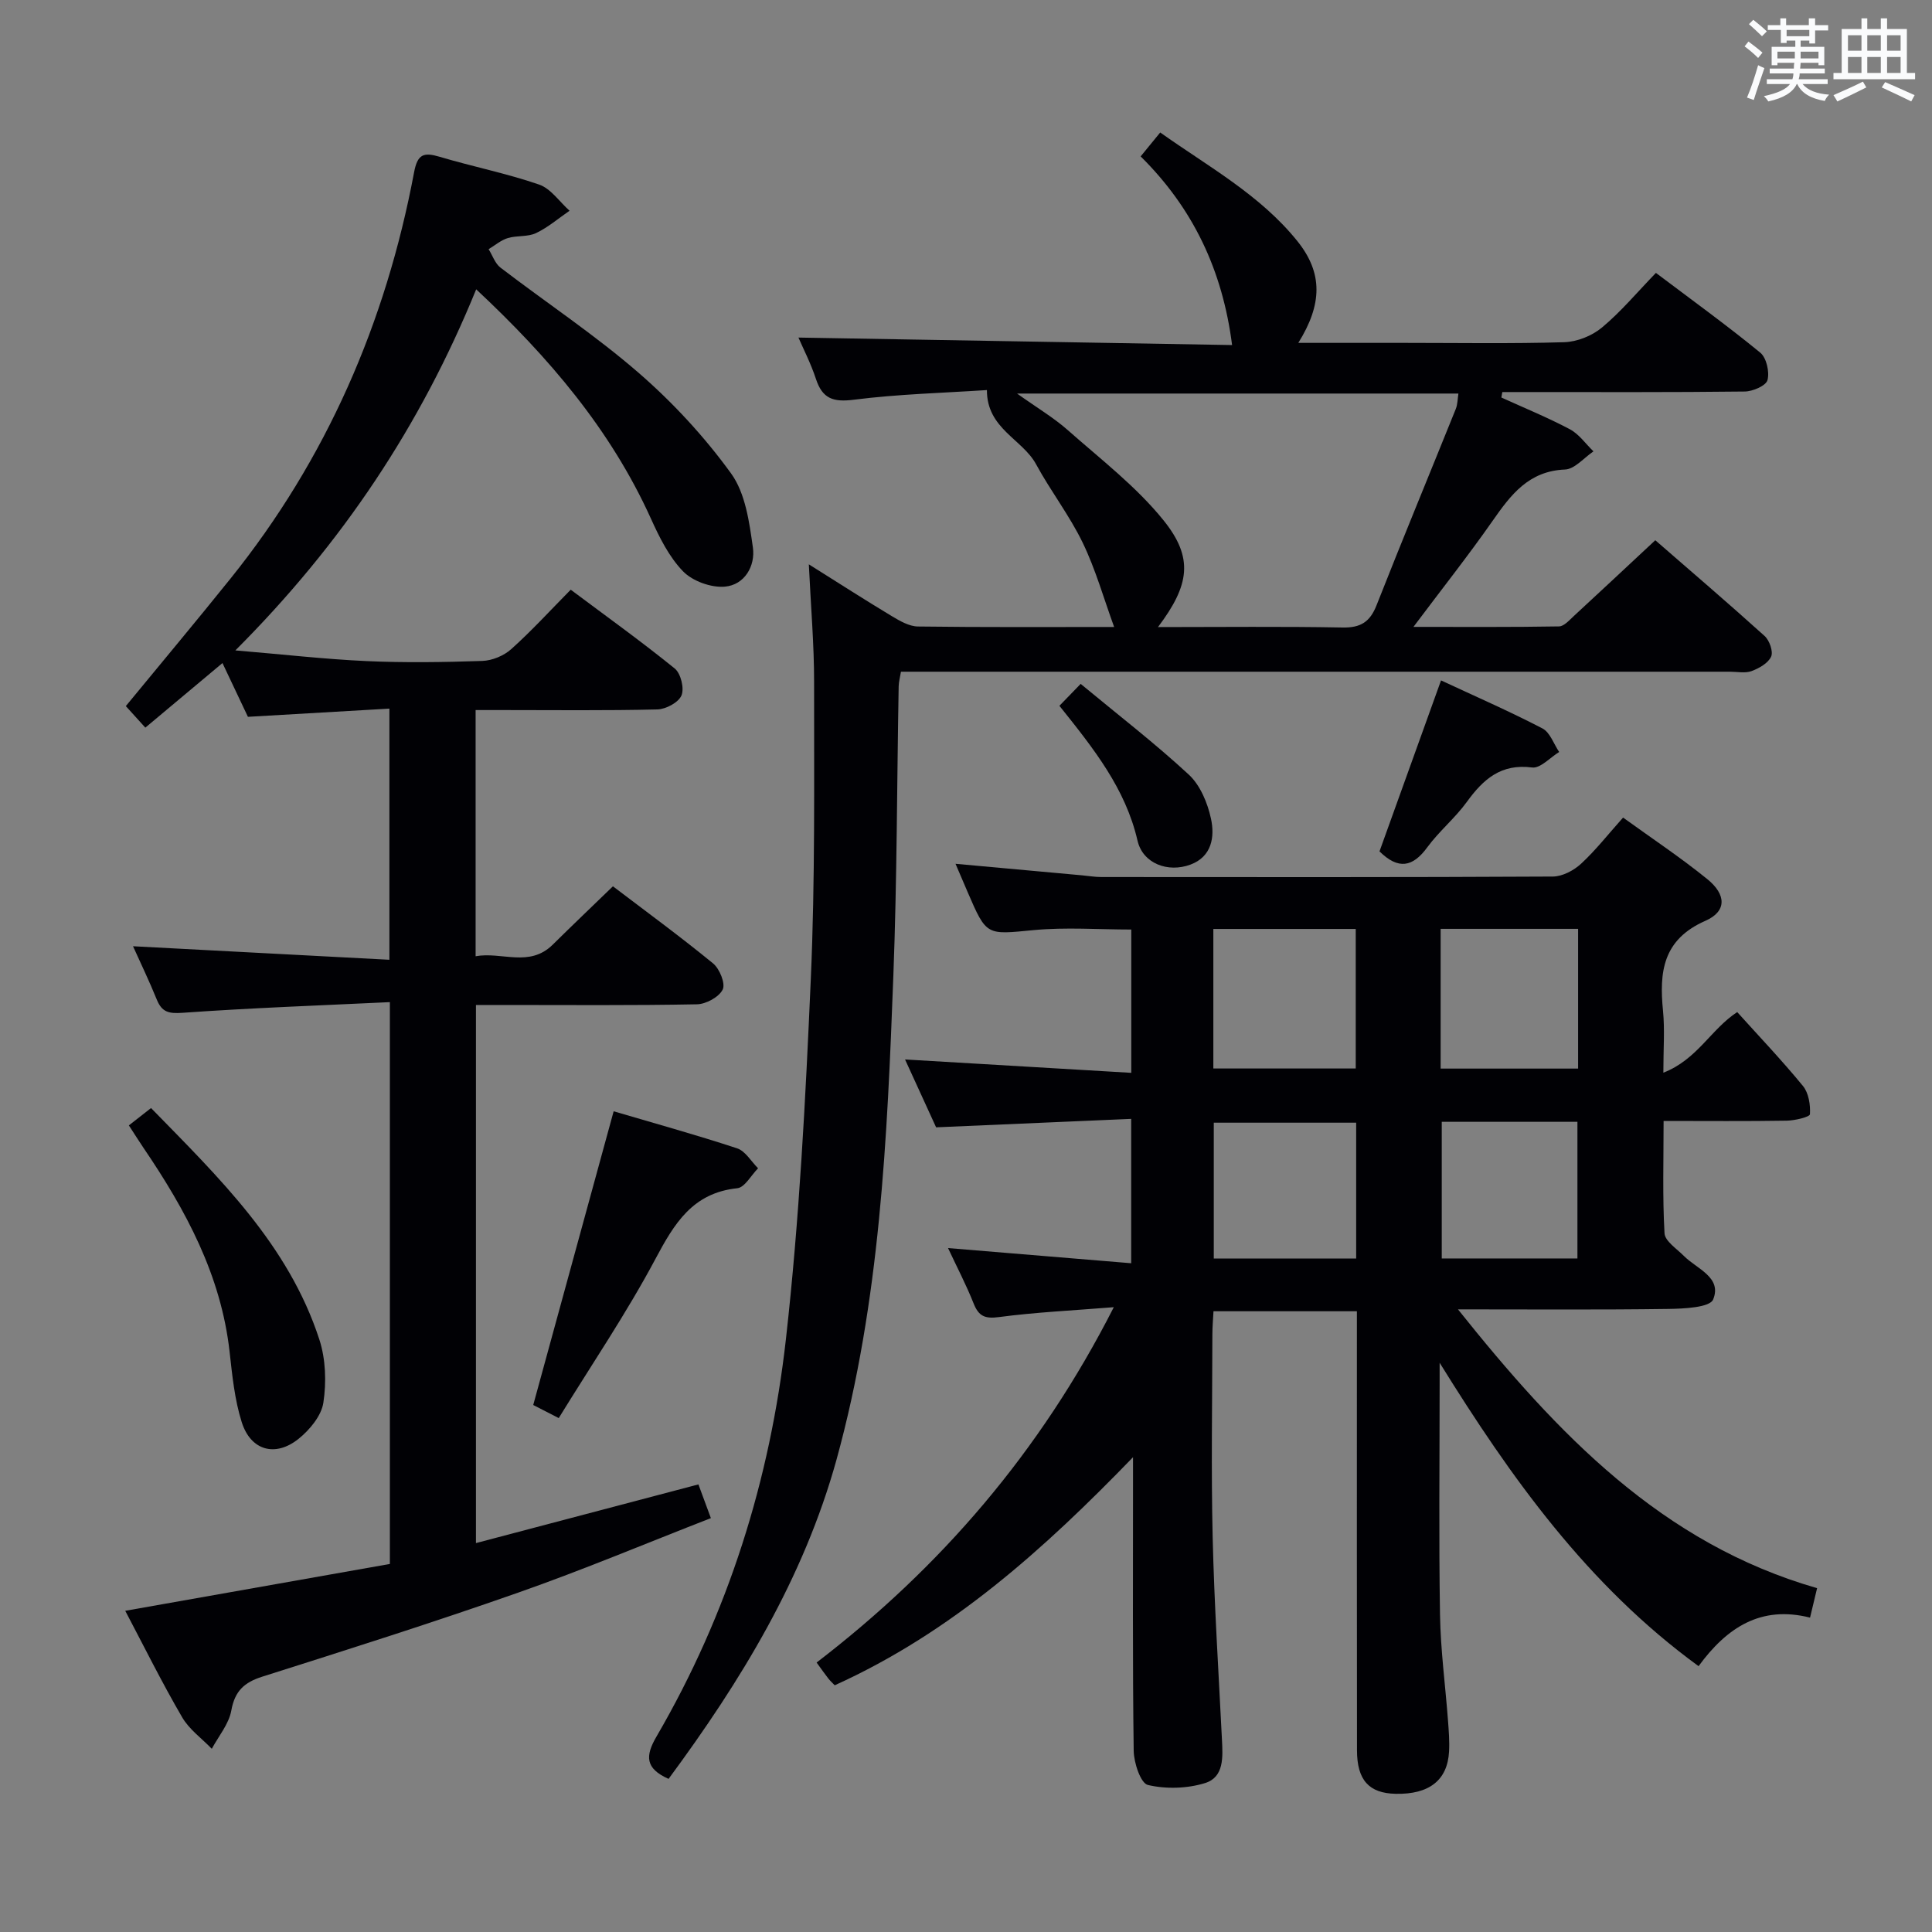 <svg enable-background="new 0 0 400 400" viewBox="0 0 400 400" xmlns="http://www.w3.org/2000/svg"><rect x="0" y="0" width="400" height="400" fill="#808080" stroke="none"/><g fill="#010105"><path d="m376.21 328.81c-.59 2.46-1 4.17-1.46 6.1-10.15-2.56-17.19 2-23.08 10.05-22.99-16.76-38.87-39.04-53.61-62.82v4.7c0 15.83-.18 31.66.08 47.49.12 7.29 1.1 14.57 1.65 21.85.16 2.15.34 4.33.22 6.48-.33 5.93-4.13 8.87-11.03 8.73-5.53-.11-8.03-2.81-8.03-9.04-.04-28.16-.02-56.32-.02-84.48 0-1.99 0-3.98 0-6.39-9.93 0-19.63 0-29.69 0-.08 1.6-.23 3.21-.23 4.83-.02 14-.27 28 .06 41.99.33 13.95 1.23 27.9 1.92 41.84.18 3.59.48 7.79-3.48 9.02-3.7 1.15-8.1 1.28-11.85.4-1.5-.35-2.91-4.6-2.94-7.09-.25-18.49-.13-36.99-.14-55.49 0-1.76 0-3.52 0-5.28-18.43 19.05-37.57 36.28-61.76 47.22-.44-.46-.93-.9-1.33-1.41-.71-.91-1.38-1.87-2.42-3.3 25.64-19.67 46.26-43.54 61.53-73.57-8.7.7-16.28 1.05-23.79 2.05-2.94.39-4.19-.21-5.24-2.84-1.52-3.83-3.44-7.5-5.29-11.45 12.81 1.06 25.15 2.08 37.92 3.14 0-10.33 0-19.72 0-29.89-13.46.58-26.54 1.15-40.39 1.75-1.87-4.1-4.05-8.85-6.43-14.05 15.9.94 31.18 1.85 46.84 2.77 0-10.51 0-19.92 0-29.67-6.77 0-13.55-.51-20.22.12-9.75.93-9.72 1.28-13.65-7.85-.78-1.81-1.55-3.61-2.52-5.88 9.09.83 17.66 1.61 26.22 2.39 1.32.12 2.64.35 3.96.35 31.16.02 62.32.07 93.48-.1 1.99-.01 4.35-1.26 5.86-2.66 3.02-2.79 5.58-6.07 8.69-9.55 5.95 4.3 11.89 8.25 17.41 12.72 3.99 3.22 4.09 6.7-.38 8.66-8.82 3.88-9.56 10.59-8.76 18.63.38 3.9.07 7.88.07 12.81 7.04-2.74 9.81-8.96 15.29-12.55 4.47 4.96 9.24 9.97 13.62 15.31 1.18 1.44 1.56 3.91 1.44 5.84-.04.57-3.1 1.3-4.78 1.33-8.3.14-16.6.06-25.52.06 0 8.02-.24 15.65.19 23.25.09 1.63 2.52 3.2 3.99 4.68 2.68 2.71 7.96 4.42 6.08 9.03-.68 1.67-6.04 1.91-9.28 1.96-14.1.2-28.21.09-43.55.09 20.63 25.83 42.2 48.48 74.35 57.72zm-125-107.59h29.48c0-9.81 0-19.25 0-28.89-9.96 0-19.66 0-29.48 0zm29.57 11.22c-10.15 0-19.83 0-29.48 0v28.12h29.48c0-9.49 0-18.59 0-28.12zm45.95-40.13c-9.79 0-19.03 0-28.46 0v28.93h28.46c0-9.77 0-19.19 0-28.93zm-28.23 39.95v28.29h28.09c0-9.63 0-18.86 0-28.29-9.46 0-18.57 0-28.09 0z"/><path d="m25.93 333.5c18.46-3.27 36.53-6.47 54.79-9.7 0-38.74 0-76.97 0-116.32-14.49.69-28.73 1.2-42.94 2.21-2.87.2-4.26-.14-5.32-2.74-1.55-3.83-3.36-7.57-4.92-11.04 17.63.93 35.14 1.85 53.08 2.8 0-17.63 0-34.35 0-52-9.55.55-19.1 1.11-29.29 1.7-1.59-3.35-3.4-7.18-5.27-11.13-5.4 4.52-10.47 8.76-15.97 13.37-1.47-1.63-2.74-3.03-4.04-4.46 7.37-8.97 14.62-17.62 21.69-26.42 19.89-24.75 32.14-53.01 37.99-84.09.71-3.79 1.99-4.2 5.29-3.22 6.83 2.04 13.87 3.43 20.59 5.75 2.44.84 4.22 3.56 6.31 5.42-2.3 1.58-4.46 3.45-6.94 4.63-1.72.82-3.96.46-5.84 1.03-1.43.43-2.66 1.51-3.98 2.3.81 1.29 1.33 2.96 2.46 3.82 9.51 7.28 19.55 13.93 28.58 21.76 7.1 6.16 13.65 13.24 19.16 20.85 2.97 4.1 3.78 10.07 4.52 15.35.53 3.78-1.7 7.74-5.82 8.09-2.84.24-6.67-1.14-8.64-3.17-2.91-3-4.91-7.06-6.67-10.95-8.33-18.39-21.06-33.32-36.16-47.44-11.48 28.17-27.69 52.57-49.86 74.76 10.04.84 18.56 1.82 27.12 2.21 7.98.36 16 .24 23.99-.03 2.06-.07 4.48-1.07 6.01-2.45 4.2-3.76 8.01-7.94 12.31-12.3 7.35 5.5 14.61 10.7 21.54 16.32 1.26 1.02 2.01 4.12 1.39 5.58-.61 1.45-3.23 2.85-5 2.89-10.66.26-21.33.13-31.99.13-1.79 0-3.57 0-5.63 0v50.97c5.42-.99 11.12 2.4 15.98-2.41 4.02-3.97 8.11-7.87 12.45-12.07 6.82 5.19 13.93 10.39 20.73 15.96 1.36 1.11 2.6 4.18 2 5.41-.77 1.56-3.46 3.03-5.35 3.06-13.33.26-26.66.14-39.99.14-1.8 0-3.6 0-5.75 0v111.41c15.49-4.09 30.66-8.09 46.06-12.15.8 2.17 1.54 4.16 2.58 6.98-13.33 5.19-26.48 10.72-39.91 15.43-17.52 6.16-35.24 11.77-52.95 17.39-3.76 1.19-5.7 2.97-6.43 7.01-.5 2.8-2.63 5.3-4.04 7.93-2.08-2.16-4.68-4.01-6.14-6.53-4.17-7.15-7.85-14.58-11.78-22.04z"/><path d="m138.42 368.3c-4.84-2.16-4.85-4.73-2.52-8.73 14.86-25.5 23.55-53.23 26.82-82.35 2.78-24.75 4.06-49.69 5.15-74.58.9-20.44.66-40.93.68-61.4.01-7.77-.67-15.54-1.09-24.4 6.31 3.96 11.7 7.43 17.19 10.73 1.65.99 3.59 2.12 5.41 2.14 13.64.18 27.28.1 40.61.1-2.16-5.93-3.84-11.92-6.5-17.43-2.73-5.65-6.65-10.71-9.65-16.24-2.84-5.25-10.22-7.37-10.19-15.38-9.07.6-18.38.83-27.56 2-4.28.54-6.5-.22-7.84-4.31-1.07-3.25-2.66-6.33-3.62-8.56 29.99.52 60.02 1.04 89.78 1.55-1.98-15.5-8.08-28.32-18.93-39.06 1.37-1.67 2.49-3.05 4.05-4.95 9.97 7.08 20.71 12.92 28.41 22.51 5.3 6.6 5.15 13.08.18 21.05h22.06c11 0 22 .19 32.99-.14 2.67-.08 5.76-1.32 7.82-3.04 3.94-3.28 7.27-7.28 11.17-11.31 7.47 5.63 14.7 10.86 21.6 16.51 1.29 1.06 1.95 3.99 1.5 5.69-.31 1.16-3.04 2.34-4.71 2.36-15.16.18-30.32.11-45.49.11-1.57 0-3.13 0-4.7 0-.07.38-.13.75-.2 1.13 4.74 2.16 9.58 4.13 14.18 6.57 1.9 1.01 3.27 3.02 4.89 4.58-1.96 1.32-3.88 3.68-5.9 3.76-7.53.31-11.21 5.23-15 10.65-5.02 7.18-10.46 14.05-16.37 21.93 10.66 0 20.4.07 30.14-.1 1.05-.02 2.16-1.32 3.1-2.18 5.49-5.06 10.94-10.17 16.83-15.66 7.18 6.25 15 12.93 22.64 19.83 1 .91 1.82 3.23 1.34 4.27-.62 1.36-2.49 2.41-4.04 2.99-1.32.49-2.96.13-4.46.13-55.15 0-110.31 0-165.46 0-1.98 0-3.96 0-6.2 0-.19 1.17-.45 2.1-.47 3.03-.36 19.97-.34 39.95-1.1 59.91-1.27 33.71-2.74 67.43-11.78 100.24-6.82 24.57-19.81 45.82-34.76 66.05zm101.33-238.47c13.33 0 25.78-.15 38.21.09 3.76.07 5.68-1.16 7.04-4.61 5.35-13.59 10.94-27.08 16.4-40.63.39-.96.37-2.09.55-3.2-30.3 0-60.18 0-91.38 0 4.18 2.98 7.58 4.99 10.49 7.56 6.81 6.03 14.19 11.68 19.84 18.69 6.28 7.8 5.39 13.41-1.15 22.1z"/><path d="m115.68 293.6c-2.72-1.39-4.18-2.14-5.28-2.71 5.57-20.33 11.06-40.4 16.65-60.81 8.17 2.41 16.93 4.83 25.56 7.67 1.71.56 2.91 2.71 4.34 4.13-1.43 1.44-2.75 3.97-4.31 4.13-9.24.97-13.01 7.27-16.94 14.64-5.99 11.24-13.18 21.83-20.02 32.95z"/><path d="m26.68 233c1.62-1.27 2.89-2.26 4.59-3.59 14.06 14.4 28.46 28.28 34.85 47.93 1.32 4.06 1.47 8.83.83 13.07-.41 2.72-2.83 5.63-5.13 7.48-4.82 3.87-9.91 2.43-11.77-3.44-1.48-4.67-1.97-9.71-2.52-14.62-1.78-15.85-9.08-29.31-17.83-42.19-.93-1.38-1.81-2.78-3.02-4.64z"/><path d="m285.61 176.27c4.23-11.74 8.38-23.28 12.74-35.4 7.08 3.3 14.16 6.39 20.99 9.94 1.58.82 2.34 3.21 3.47 4.88-1.87 1.14-3.9 3.43-5.59 3.21-6.45-.84-10.12 2.42-13.53 7.13-2.43 3.35-5.74 6.06-8.19 9.4-3.01 4.12-6 4.67-9.89.84z"/><path d="m219.34 146.13c1.48-1.53 2.61-2.69 4.4-4.54 7.77 6.44 15.37 12.29 22.38 18.78 2.37 2.19 3.9 5.87 4.6 9.13.81 3.73.2 7.86-4.26 9.51-4.66 1.73-9.86-.23-10.95-4.97-2.49-10.78-9.05-19.02-16.17-27.91z"/></g><path d="m361.2 9.6.8-1c.9.7 1.9 1.4 2.9 2.3l-.9 1.1c-1-1-2-1.8-2.8-2.4zm.5 10.6c.9-2.1 1.6-4.3 2.3-6.7.4.2.8.4 1.3.6-.7 2.1-1.5 4.3-2.2 6.6zm.4-15.2.9-.9c1 .8 2 1.6 2.8 2.4l-1 1c-.9-.9-1.8-1.7-2.7-2.5zm12.5-1.2h1.2v1.4h2.7v1.1h-2.7v2.7h-1.2v-.6h-1.8v1.3h4.9v3.8h-1.2v-.5h-3.7c0 .4-.1.9-.1 1.2h5.1v1h-5.2c0 .5-.1.9-.2 1.2h6v1h-5.2c1.1 1.3 2.9 2 5.5 2.2-.4.4-.7.8-.9 1.3-2.9-.5-4.8-1.6-5.7-3.5h-.1c-.8 1.7-2.7 2.9-5.9 3.6-.2-.4-.6-.8-.9-1.1 2.8-.6 4.6-1.4 5.4-2.5h-4.8v-1h5.3c.1-.3.2-.7.2-1.2h-4.9v-1h5c0-.4 0-.8.1-1.2h-3.5v.5h-1.2v-3.8h4.9v-1.3h-1.8v.5h-1.2v-2.7h-2.7v-1h2.6v-1.4h1.2v1.4h4.7v-1.4zm-6.6 8.3h3.6c0-.4 0-.9 0-1.4h-3.6zm1.9-4.6h4.7v-1.3h-4.7zm6.6 3.2h-3.7v1.4h3.7z" fill="#fafbfc"/><path d="m385.3 3.8h1.3v2.2h2.8v-2.2h1.3v2.2h4.1v9.1h1.7v1.3h-16.9v-1.3h1.7v-9.1h4.1v-2.2zm.4 13.1.7 1.2c-1.8.9-3.8 1.9-6 2.9-.2-.4-.5-.8-.8-1.3 2.3-1 4.3-1.9 6.1-2.8zm-3.1-6.4h2.8v-3.2h-2.8zm0 4.6h2.8v-3.3h-2.8zm4-4.6h2.8v-3.2h-2.8zm0 4.6h2.8v-3.3h-2.8zm3.7 1.9c2.1.9 4.1 1.8 6.1 2.7l-.7 1.3c-2.2-1.1-4.2-2-6.1-2.9zm3.2-9.7h-2.8v3.2h2.8zm-2.8 7.8h2.8v-3.3h-2.8z" fill="#fafbfc"/></svg>